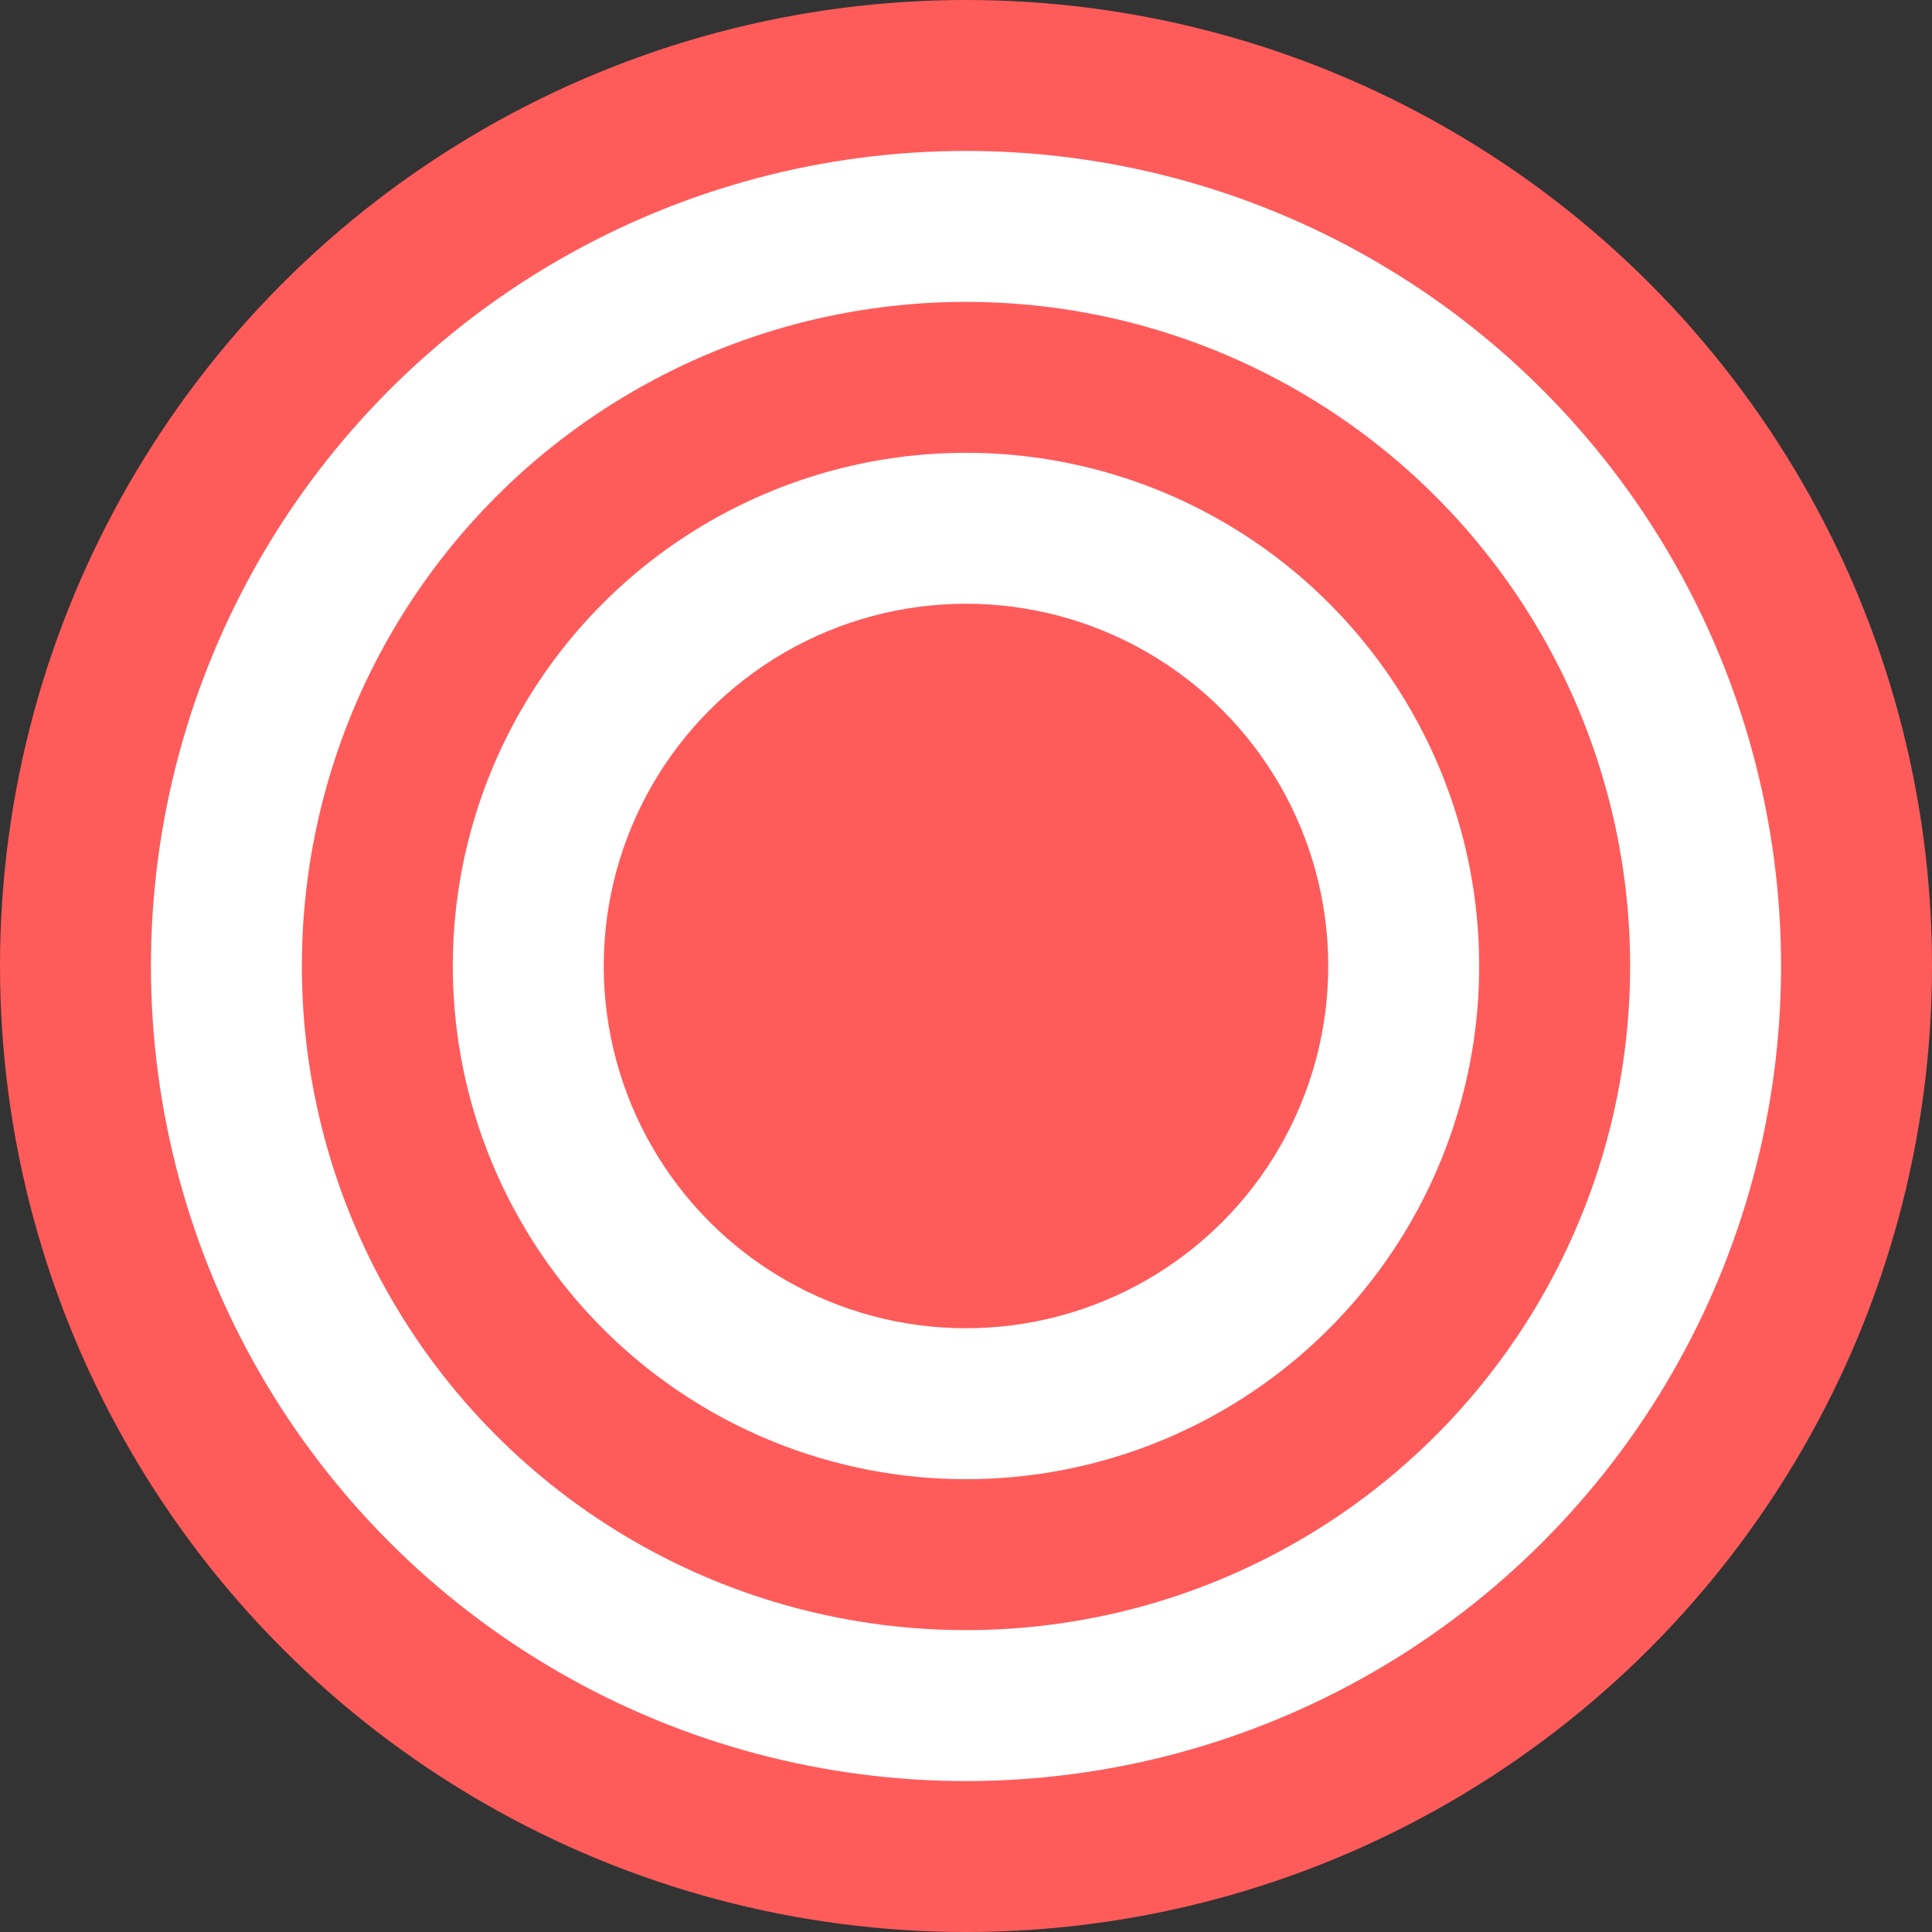 <svg width="128" height="128" viewBox="0 0 128 128" fill="none" xmlns="http://www.w3.org/2000/svg">
<rect x="0" y="0" width="128" height="128" fill="#333333" stroke="none"/>
<circle cx="64" cy="64" r="64" fill="#FF5B5B"/>
<circle cx="64" cy="64" r="54" fill="white"/>
<circle cx="64" cy="64" r="44" fill="#FF5B5B"/>
<circle cx="64" cy="64" r="34" fill="white"/>
<circle cx="64" cy="64" r="24" fill="#FF5B5B"/>
</svg>
